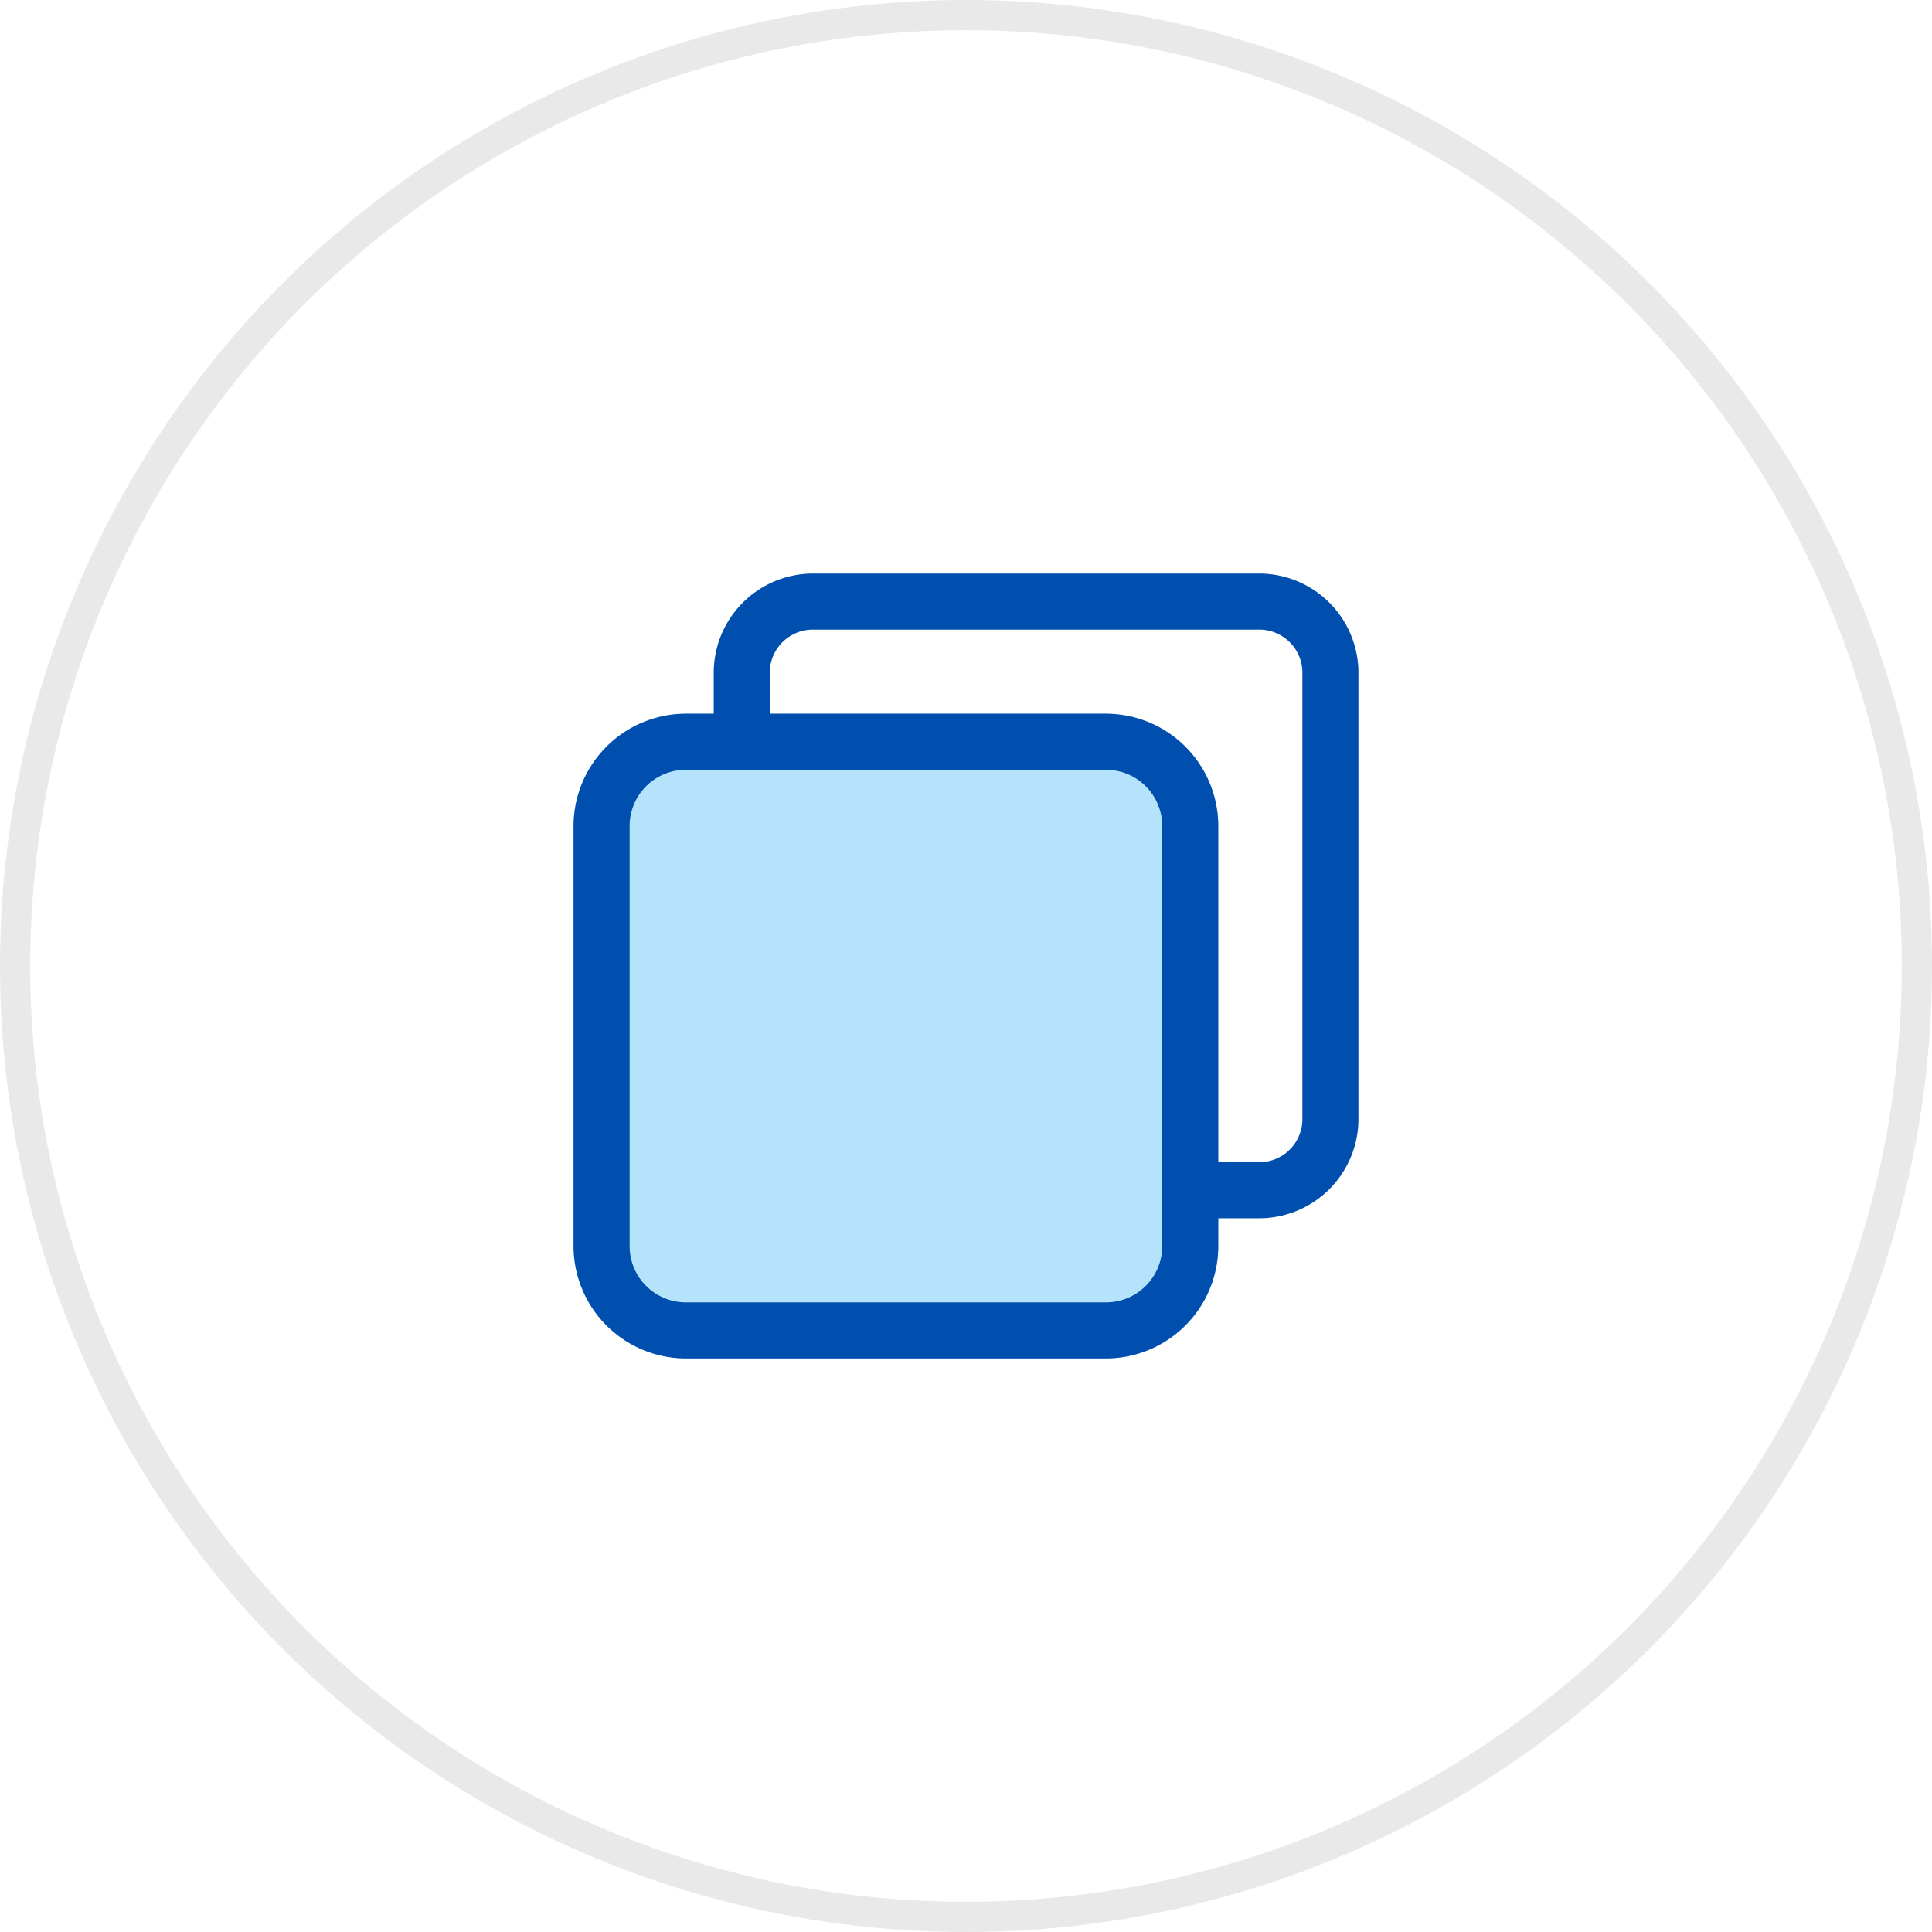 <svg xmlns="http://www.w3.org/2000/svg" width="64" height="64" viewBox="0 0 64 64">
  <g id="Group_40110" data-name="Group 40110" transform="translate(0.246 -0.335)">
    <g id="Ellipse_500" data-name="Ellipse 500" transform="translate(-0.246 0.335)" fill="none" stroke="#e9e9e9" stroke-width="1">
      <circle cx="32" cy="32" r="32" stroke="none"/>
      <circle cx="32" cy="32" r="31.5" fill="none"/>
    </g>
    <g id="copy" transform="translate(16.754 17.335)">
      <path id="Path_32348" data-name="Path 32348" d="M19.643,7H5.714A3.725,3.725,0,0,0,2,10.714V24.643a3.725,3.725,0,0,0,3.714,3.714H19.643a3.725,3.725,0,0,0,3.714-3.714V10.714A3.725,3.725,0,0,0,19.643,7Z" transform="translate(0 -0.357)" fill="#b5e3fc"/>
      <path id="Path_32349" data-name="Path 32349" d="M24.75,2H9.893a3.29,3.29,0,0,0-3.25,3.25V6.643H5.714A3.725,3.725,0,0,0,2,10.357V24.286A3.725,3.725,0,0,0,5.714,28H19.643a3.725,3.725,0,0,0,3.714-3.714v-.929H24.75A3.29,3.29,0,0,0,28,20.107V5.25A3.29,3.29,0,0,0,24.75,2ZM21.5,24.286a1.863,1.863,0,0,1-1.857,1.857H5.714a1.863,1.863,0,0,1-1.857-1.857V10.357A1.863,1.863,0,0,1,5.714,8.5H19.643A1.863,1.863,0,0,1,21.5,10.357Zm4.643-4.179A1.428,1.428,0,0,1,24.75,21.5H23.357V10.357a3.725,3.725,0,0,0-3.714-3.714H8.5V5.25A1.428,1.428,0,0,1,9.893,3.857H24.75A1.428,1.428,0,0,1,26.143,5.25Z" fill="#004eae"/>
    </g>
  </g>
</svg>

